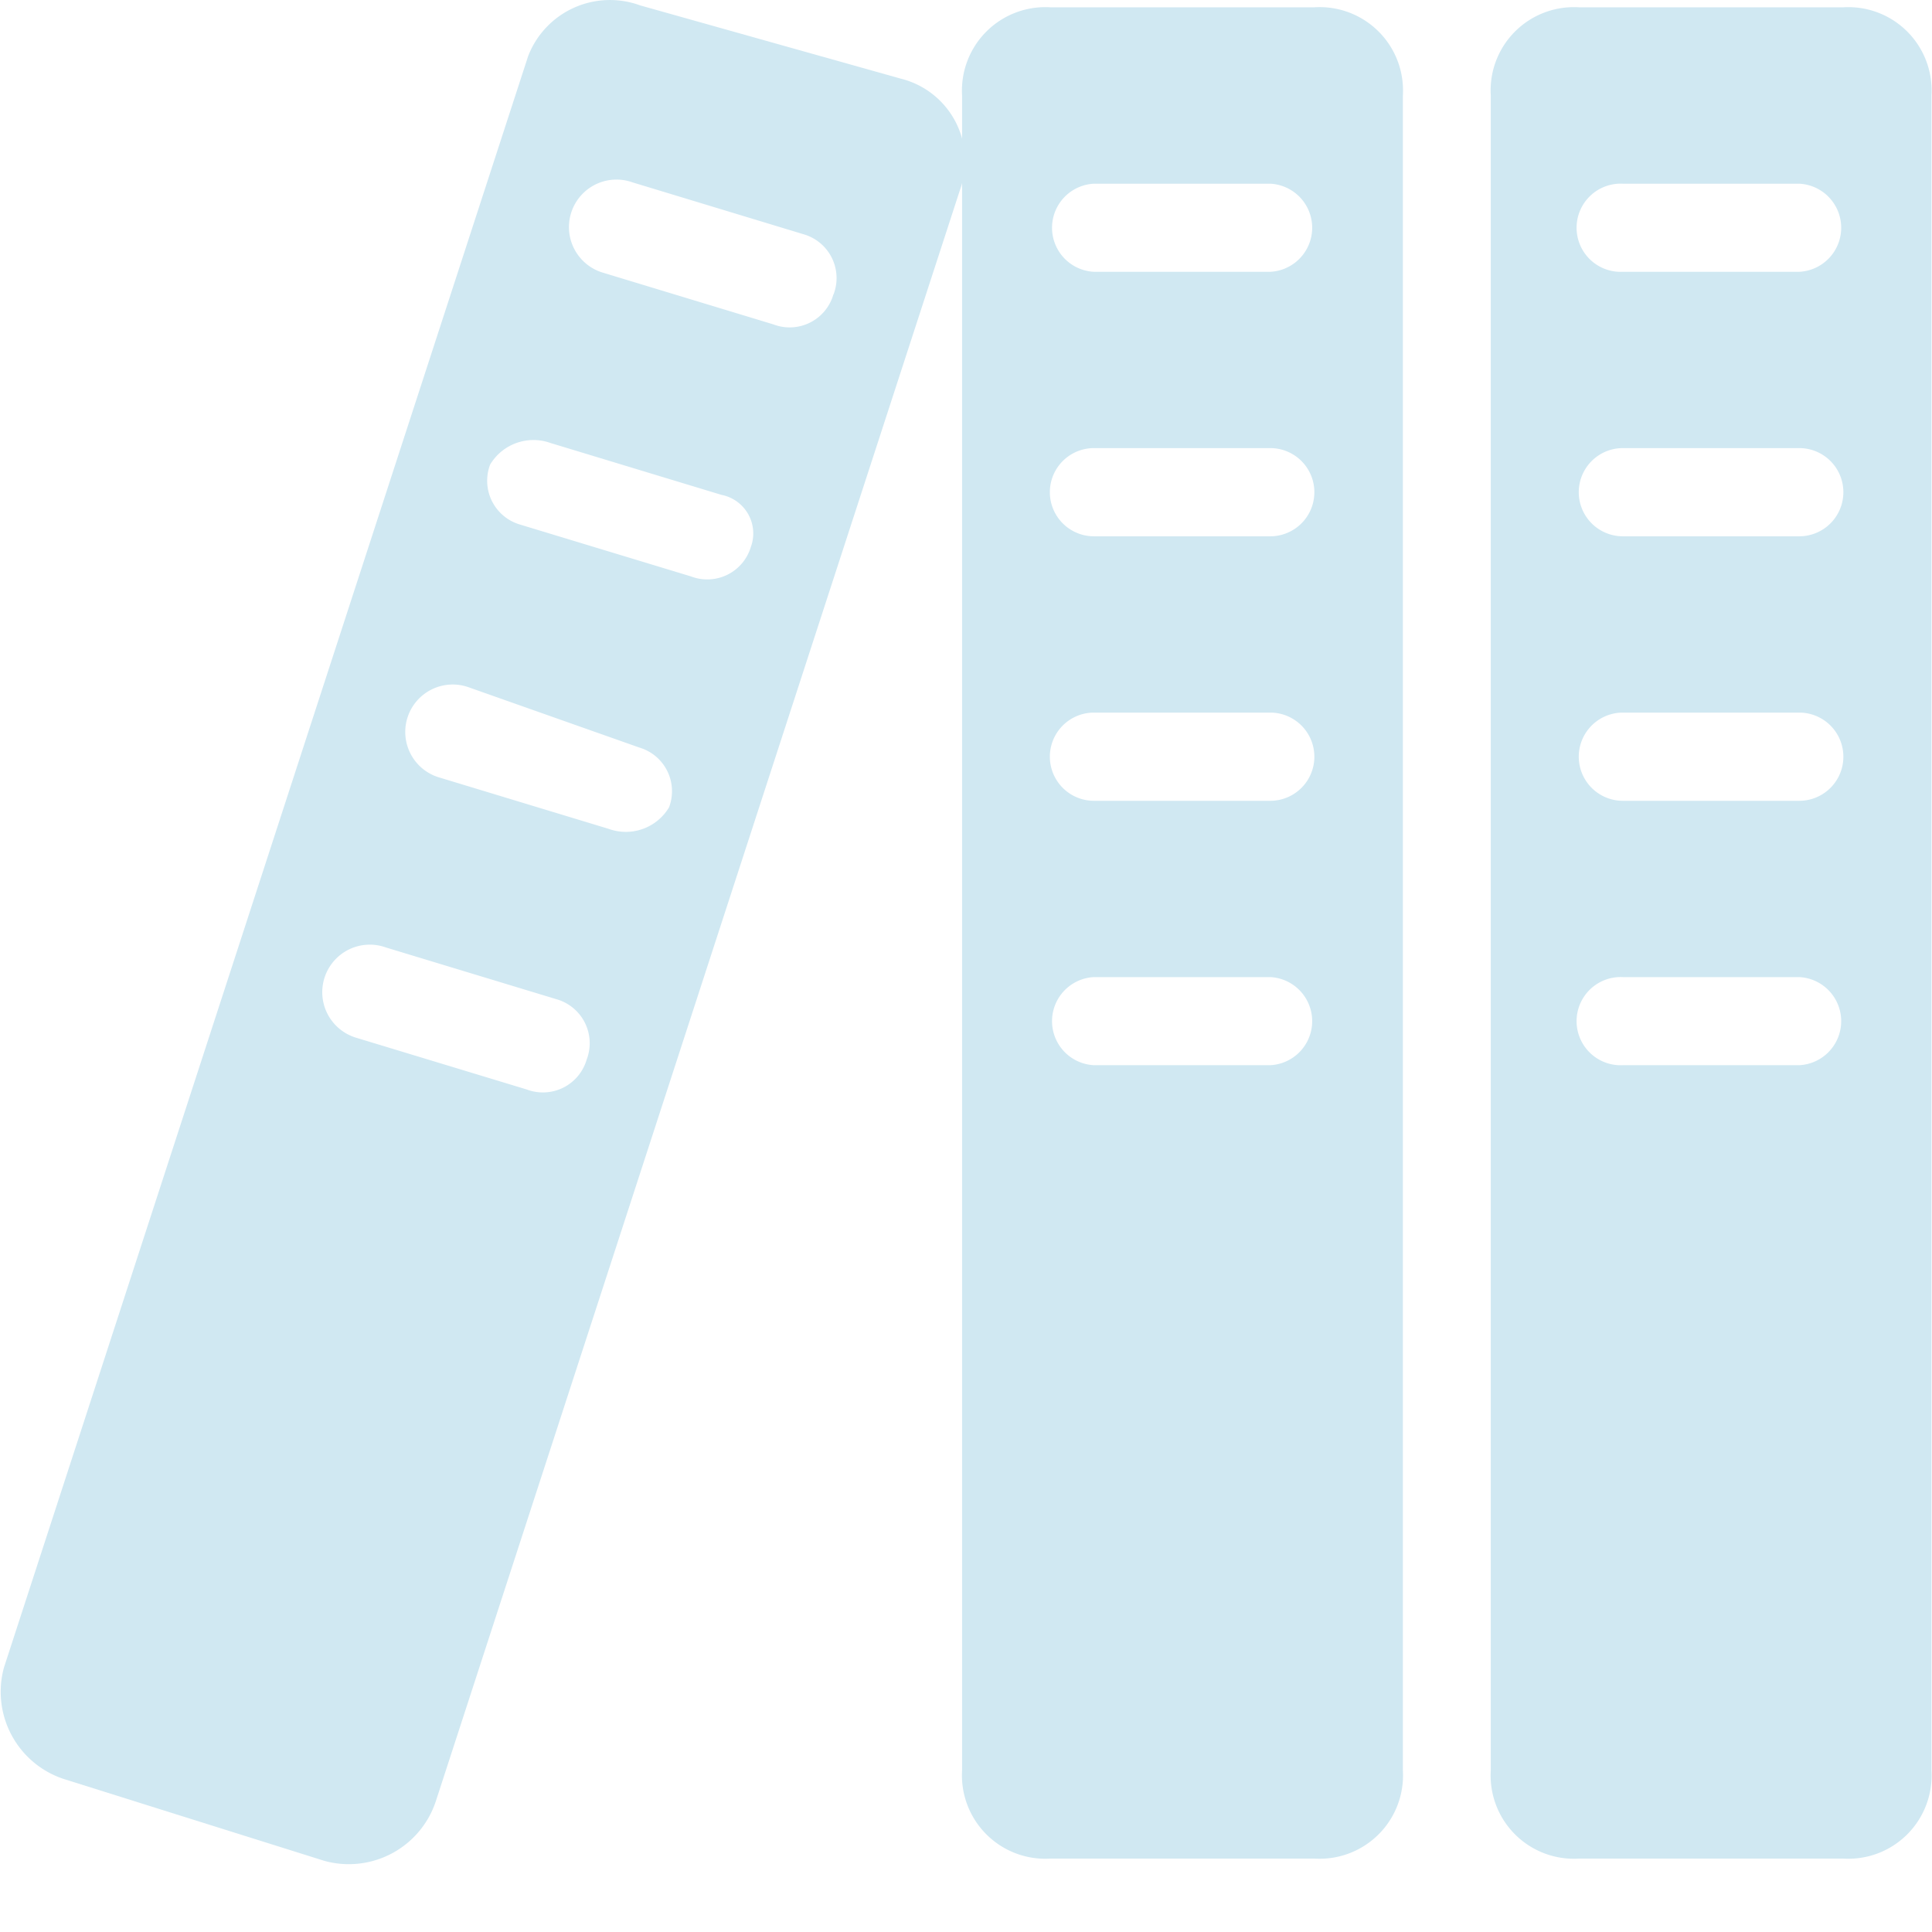 <?xml version="1.0" standalone="no"?><!DOCTYPE svg PUBLIC "-//W3C//DTD SVG 1.1//EN" "http://www.w3.org/Graphics/SVG/1.1/DTD/svg11.dtd"><svg t="1574045342117" class="icon" viewBox="0 0 1024 1024" version="1.1" xmlns="http://www.w3.org/2000/svg" p-id="3681" xmlns:xlink="http://www.w3.org/1999/xlink" width="200" height="200"><defs><style type="text/css"></style></defs><path d="M696.639 3.866H556.674a44.19 44.19 0 0 0-46.75 46.693v887.847a44.19 44.19 0 0 0 46.75 46.693h140.135a44.19 44.19 0 0 0 46.75-46.693V50.559a44.19 44.19 0 0 0-46.92-46.693z m-23.375 560.712h-93.443a23.375 23.375 0 0 1 0-46.693h93.443a23.375 23.375 0 0 1 0 46.693z m0-140.135h-93.443a23.375 23.375 0 0 1 0-46.75h93.443a23.375 23.375 0 0 1 0 46.75z m0-140.192h-93.443a23.375 23.375 0 0 1 0-46.75h93.443a23.375 23.375 0 0 1 0 46.75z m0-140.192h-93.443a23.375 23.375 0 0 1 0-46.693h93.443a23.375 23.375 0 0 1 0 46.693z" fill="#D0E8F2" p-id="3682"></path><path d="M477.223 41.63L339.248 2.843a46.465 46.465 0 0 0-59.319 26.901L2.104 883.808a48.683 48.683 0 0 0 31.508 59.034l138.316 43.451a48.57 48.57 0 0 0 59.034-31.508L508.787 100.721A44.93 44.93 0 0 0 477.223 41.63zM310.982 561.508a24.171 24.171 0 0 1-31.849 15.924l-90.542-27.47a25.195 25.195 0 1 1 15.981-47.773l90.542 27.47a24.228 24.228 0 0 1 15.868 31.849z m43.622-133.595a26.674 26.674 0 0 1-32.076 11.375l-90.542-27.47a25.138 25.138 0 0 1 15.924-47.717l90.997 32.133a24.114 24.114 0 0 1 15.697 31.678z m43.451-138.316a24.114 24.114 0 0 1-31.792 15.924l-90.542-27.47a24.171 24.171 0 0 1-15.924-31.849 26.787 26.787 0 0 1 32.076-11.375l90.542 27.47a20.816 20.816 0 0 1 15.64 27.356z m43.679-133.595a24.114 24.114 0 0 1-31.849 15.924l-90.542-27.47a25.195 25.195 0 1 1 15.981-47.773l90.542 27.47a24.171 24.171 0 0 1 15.924 31.906z" fill="#D0E8F2" p-id="3683"></path><path d="M977.024 3.866h-140.192a44.134 44.134 0 0 0-46.693 46.693v887.847a44.134 44.134 0 0 0 46.693 46.693h140.192a44.134 44.134 0 0 0 46.693-46.693V50.559a44.134 44.134 0 0 0-46.693-46.693z m-23.375 560.712h-93.499a23.375 23.375 0 1 1 0-46.693h93.499a23.375 23.375 0 0 1 0 46.693z m0-140.135h-93.499a23.375 23.375 0 0 1 0-46.75h93.499a23.375 23.375 0 0 1 0 46.75z m0-140.192h-93.499a23.375 23.375 0 0 1 0-46.75h93.499a23.375 23.375 0 0 1 0 46.75z m0-140.192h-93.499a23.375 23.375 0 1 1 0-46.693h93.499a23.375 23.375 0 0 1 0 46.693z" fill="#D0E8F2" p-id="3684"></path></svg>